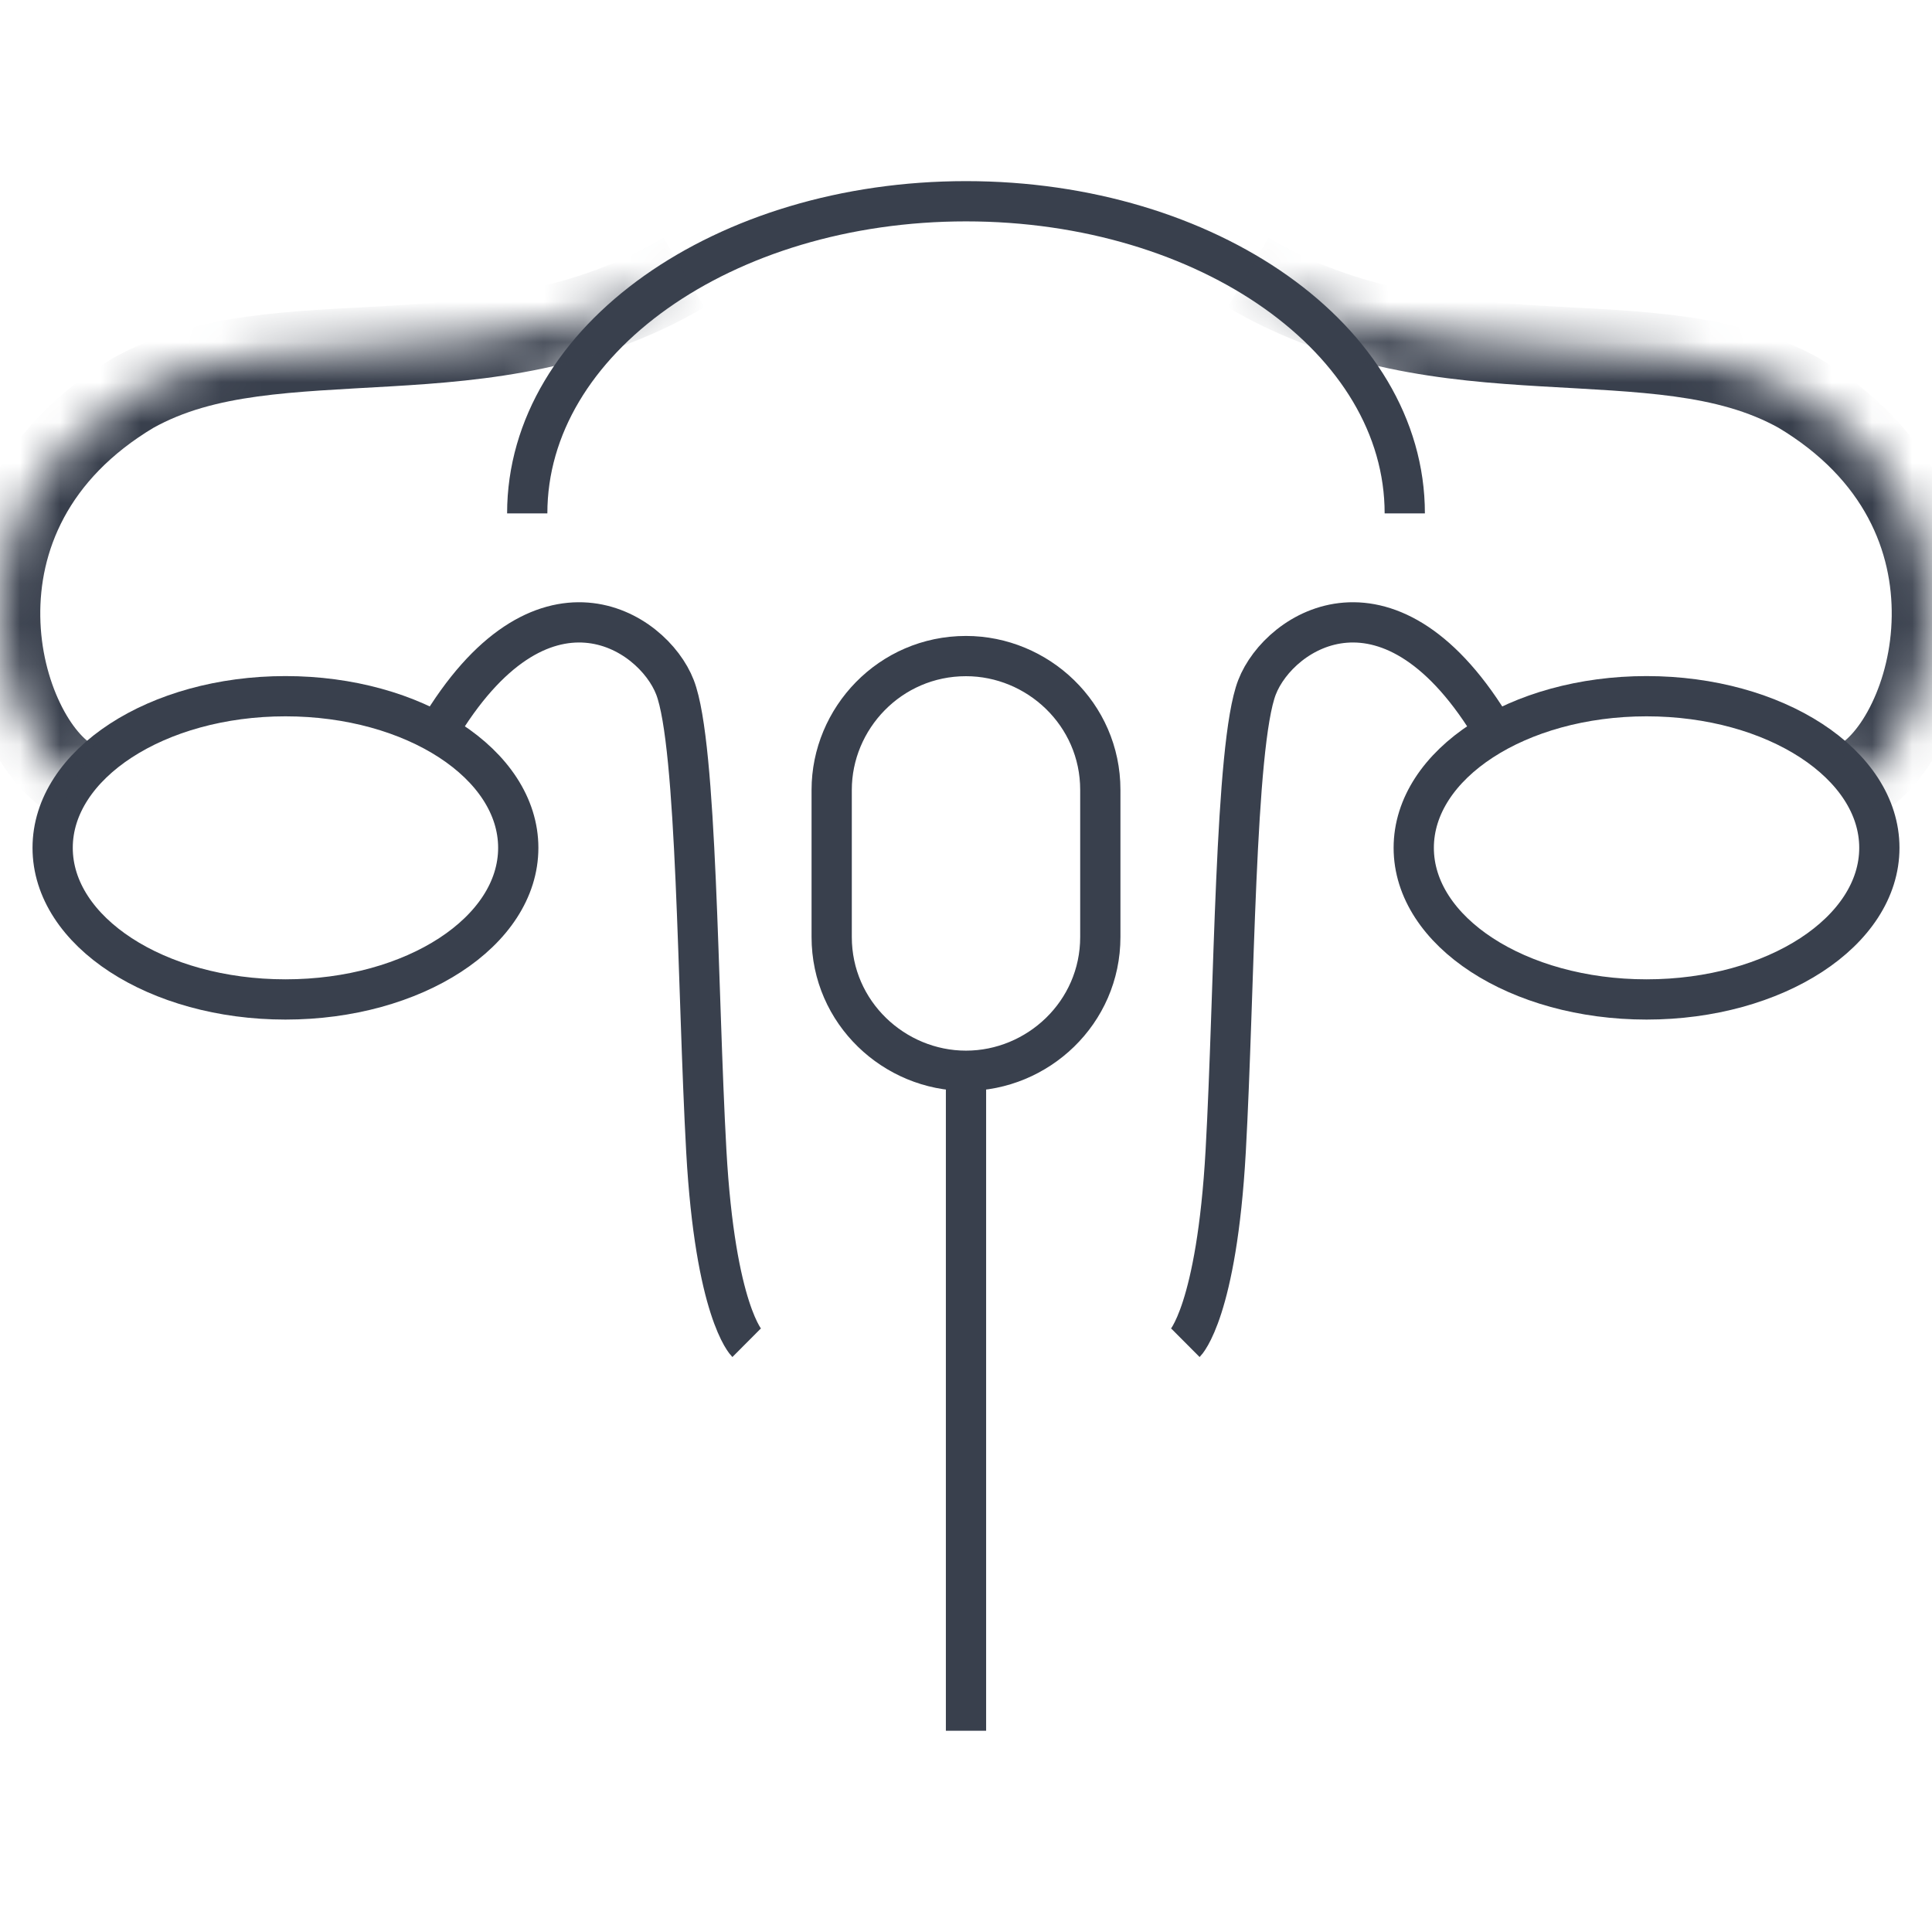 <svg width="48" height="48" viewBox="0 0 48 48" fill="none" xmlns="http://www.w3.org/2000/svg">
<path d="M34.901 12.755C34.901 8.434 30.007 5 24 5C17.993 5 13.099 8.434 13.099 12.755" stroke="#39404D" stroke-miterlimit="10"/>
<path d="M7.092 24.831C10.287 24.831 12.876 23.145 12.876 21.064C12.876 18.984 10.287 17.297 7.092 17.297C3.897 17.297 1.308 18.984 1.308 21.064C1.308 23.145 3.897 24.831 7.092 24.831Z" stroke="#39404D" stroke-miterlimit="10"/>
<path d="M40.908 24.831C37.714 24.831 35.124 23.145 35.124 21.064C35.124 18.984 37.714 17.297 40.908 17.297C44.103 17.297 46.692 18.984 46.692 21.064C46.692 23.145 44.103 24.831 40.908 24.831Z" stroke="#39404D" stroke-miterlimit="10"/>
<path d="M24 26.603C22.22 26.603 20.663 25.163 20.663 23.28V19.624C20.663 17.851 22.109 16.3 24 16.3C25.78 16.3 27.337 17.74 27.337 19.624V23.28C27.337 25.163 25.78 26.603 24 26.603Z" stroke="#39404D" stroke-miterlimit="10"/>
<path d="M24 43V26.382" stroke="#39404D" stroke-miterlimit="10"/>
<path d="M18.549 33.361C18.549 33.361 17.771 32.586 17.548 28.598C17.326 24.609 17.326 18.516 16.77 17.076C16.213 15.636 13.432 13.863 10.874 18.184" stroke="#39404D" stroke-miterlimit="10"/>
<path d="M29.451 33.361C29.451 33.361 30.229 32.586 30.452 28.598C30.674 24.609 30.674 18.516 31.23 17.076C31.787 15.636 34.568 13.863 37.126 18.184" stroke="#39404D" stroke-miterlimit="10"/>
<mask id="path-8-inside-1" fill="white">
<path d="M1.864 19.402C-0.027 18.405 -1.696 12.755 3.31 9.764C6.87 7.77 12.098 9.653 16.992 6.773"/>
</mask>
<path d="M3.31 9.764L2.821 8.891L2.809 8.898L2.797 8.905L3.31 9.764ZM2.33 18.518C2.118 18.406 1.783 18.075 1.49 17.463C1.208 16.877 1.012 16.126 1.001 15.316C0.978 13.736 1.648 11.922 3.823 10.622L2.797 8.905C-0.034 10.597 -1.032 13.103 -0.999 15.345C-0.983 16.447 -0.72 17.483 -0.313 18.329C0.081 19.151 0.664 19.9 1.397 20.287L2.33 18.518ZM3.799 10.636C5.328 9.78 7.234 9.744 9.709 9.599C12.089 9.459 14.831 9.205 17.499 7.634L16.485 5.911C14.259 7.221 11.94 7.465 9.592 7.602C7.339 7.734 4.851 7.754 2.821 8.891L3.799 10.636Z" fill="#39404D" mask="url(#path-8-inside-1)"/>
<mask id="path-10-inside-2" fill="white">
<path d="M46.136 19.402C48.027 18.405 49.696 12.755 44.69 9.764C41.13 7.77 35.902 9.653 31.008 6.773"/>
</mask>
<path d="M44.69 9.764L45.179 8.891L45.191 8.898L45.203 8.905L44.69 9.764ZM45.67 18.518C45.882 18.406 46.217 18.075 46.51 17.463C46.792 16.877 46.988 16.126 46.999 15.316C47.022 13.736 46.352 11.922 44.177 10.622L45.203 8.905C48.034 10.597 49.032 13.103 48.999 15.345C48.983 16.447 48.72 17.483 48.313 18.329C47.919 19.151 47.336 19.9 46.602 20.287L45.67 18.518ZM44.201 10.636C42.672 9.78 40.766 9.744 38.291 9.599C35.911 9.459 33.169 9.205 30.501 7.634L31.515 5.911C33.741 7.221 36.06 7.465 38.408 7.602C40.661 7.734 43.148 7.754 45.179 8.891L44.201 10.636Z" fill="#39404D" mask="url(#path-10-inside-2)"/>
</svg>
